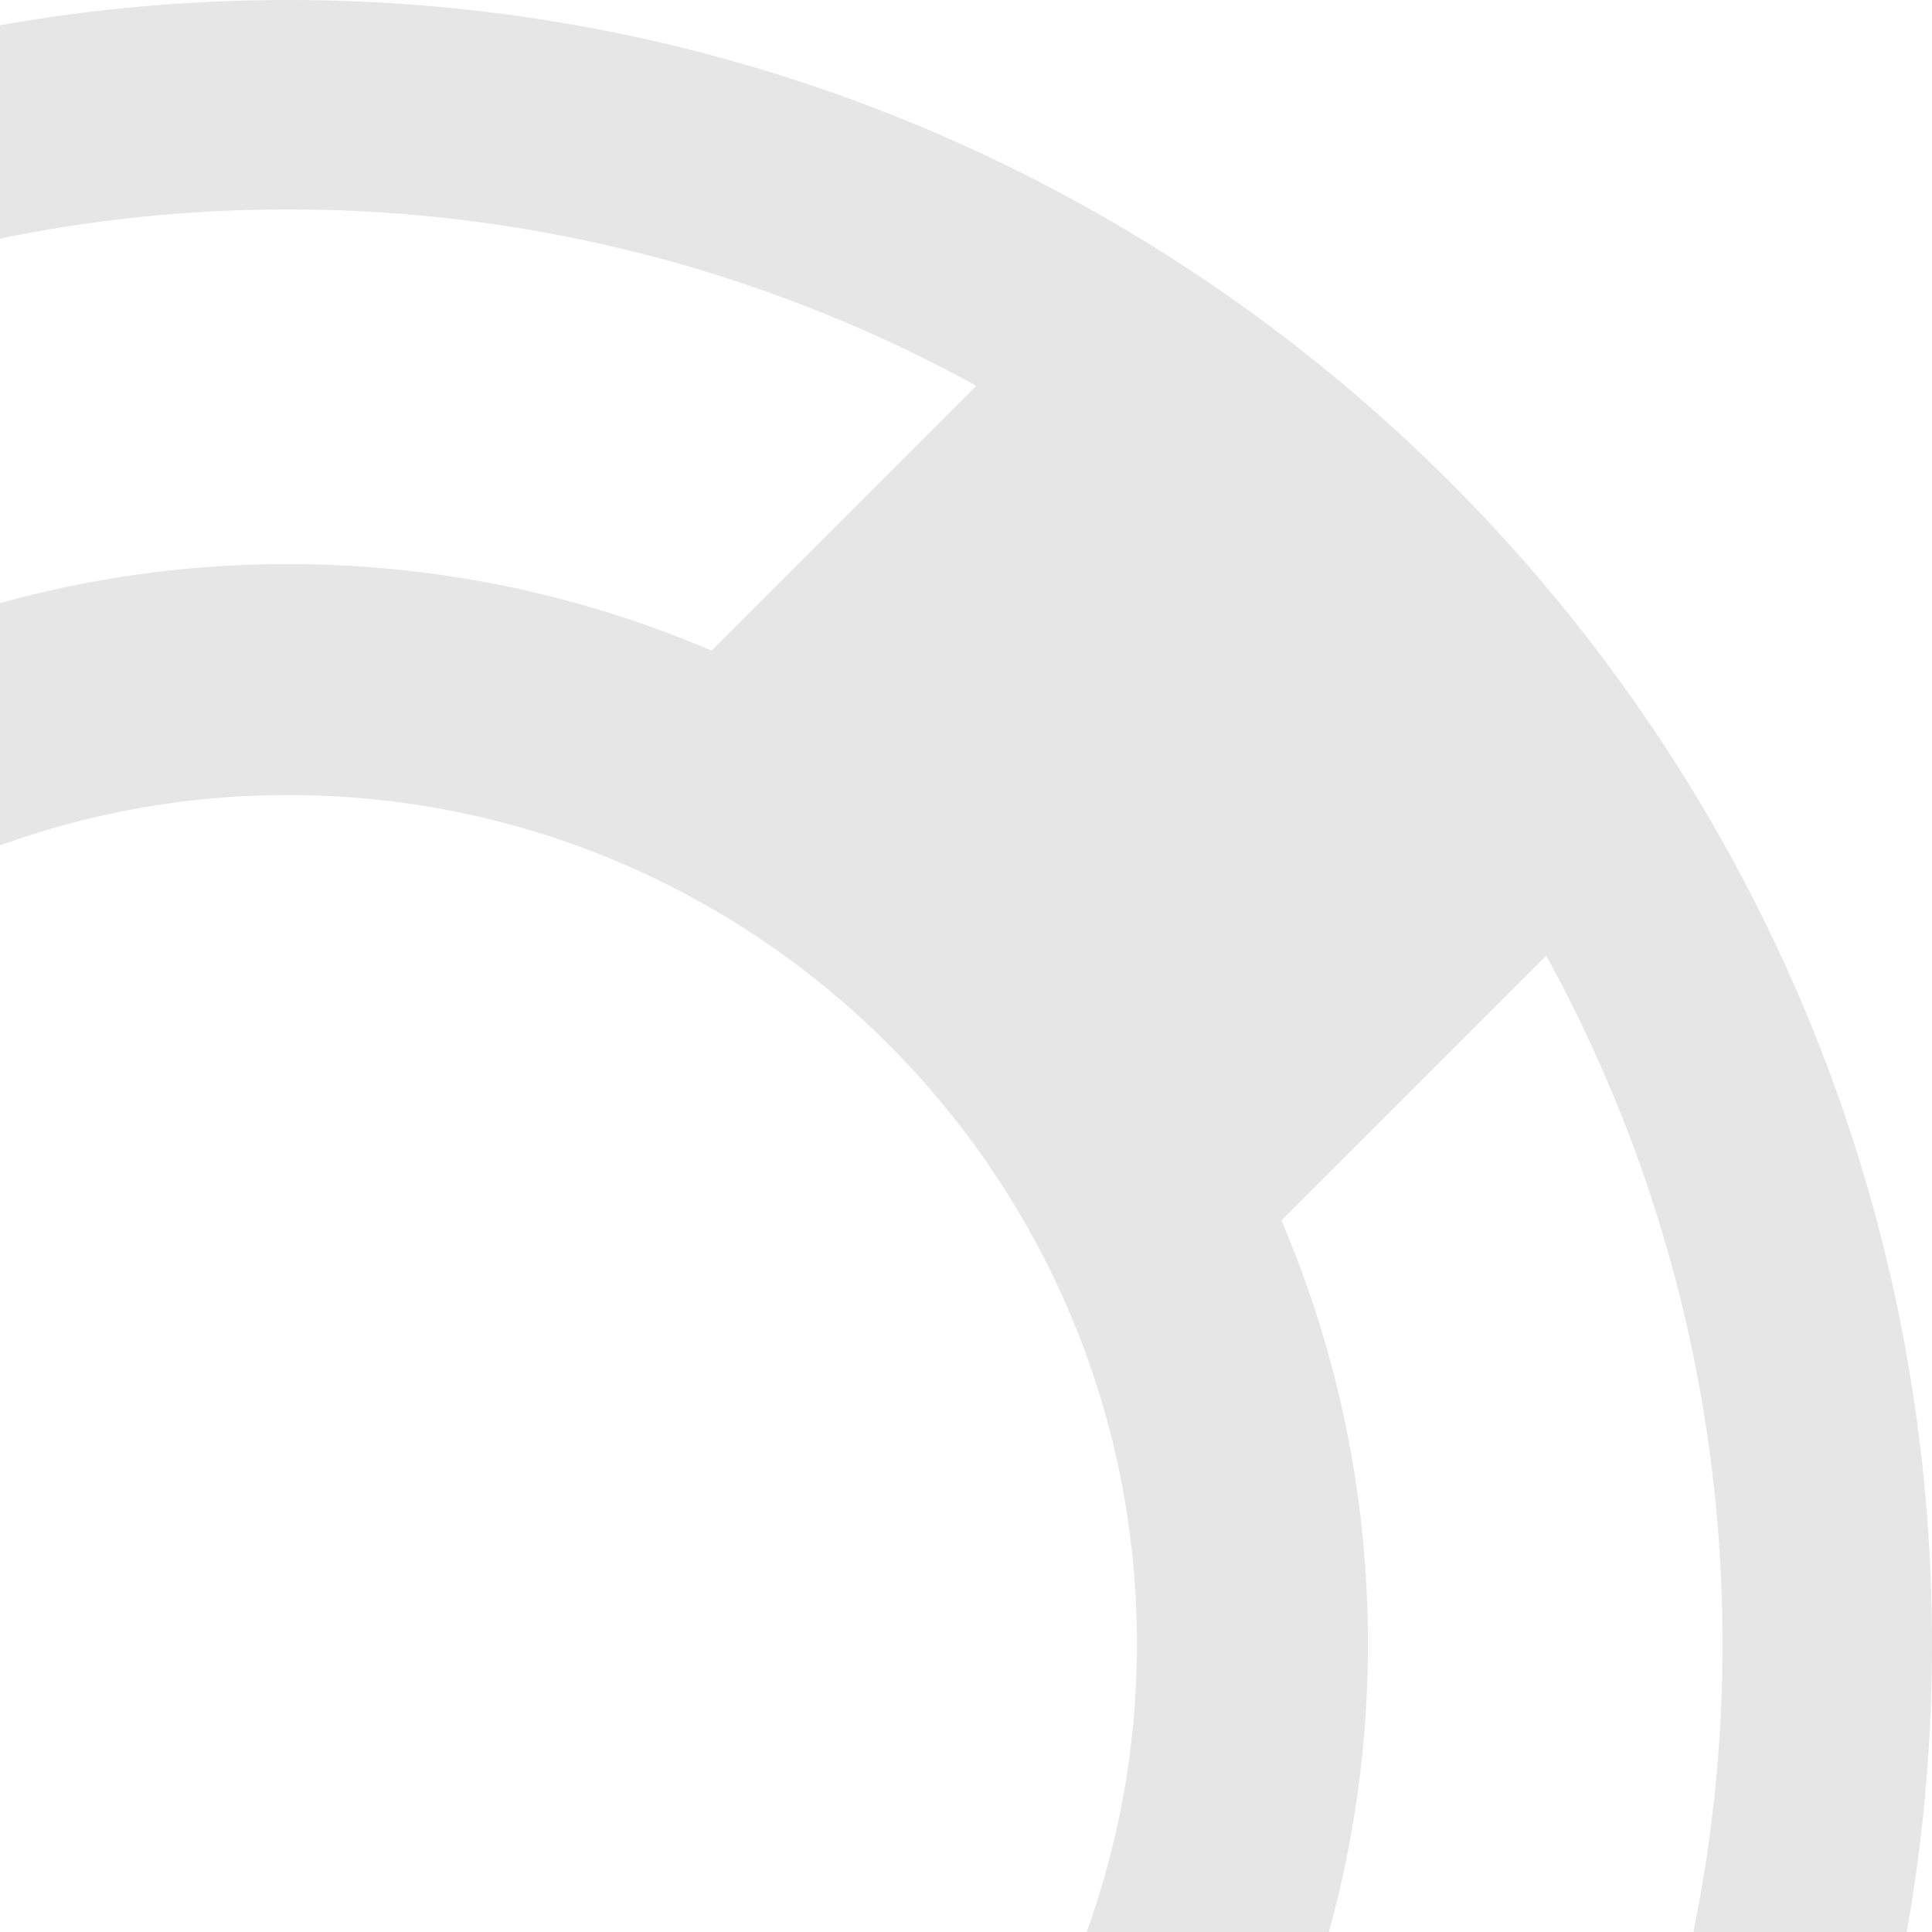 <svg xmlns="http://www.w3.org/2000/svg" width="57" height="57" viewBox="0 0 57 57"><g><g clip-path="url(#clip-152)" opacity=".1"><path d="M57 48.5C57 75.243 35.242 97 8.5 97S-40 75.243-40 48.5-18.242 0 8.5 0 57 21.757 57 48.5zM8.5 73.543c13.809 0 25.043-11.234 25.043-25.043 0-13.81-11.234-25.043-25.043-25.043-13.81 0-25.043 11.234-25.043 25.043S-5.31 73.543 8.5 73.543zm37.116-4.736A42.067 42.067 0 0 0 50.818 48.5a42.06 42.06 0 0 0-5.201-20.305l-7.812 7.813A31.704 31.704 0 0 1 40.358 48.5c0 4.43-.912 8.654-2.553 12.492zM8.5 6.18a42.054 42.054 0 0 0-20.305 5.202l7.813 7.813A31.695 31.695 0 0 1 8.5 16.642c4.43 0 8.654.912 12.493 2.554l7.813-7.813A42.067 42.067 0 0 0 8.5 6.18zM-33.818 48.5a42.025 42.025 0 0 0 5.203 20.304l7.813-7.812a31.675 31.675 0 0 1-2.555-12.493c0-4.431.912-8.654 2.554-12.492l-7.813-7.813A42.046 42.046 0 0 0-33.818 48.5zM8.499 90.818a42.06 42.06 0 0 0 20.305-5.201l-7.813-7.812a31.708 31.708 0 0 1-12.492 2.553c-4.431 0-8.653-.912-12.492-2.553l-7.813 7.812a42.057 42.057 0 0 0 20.305 5.2z"/></g></g></svg>